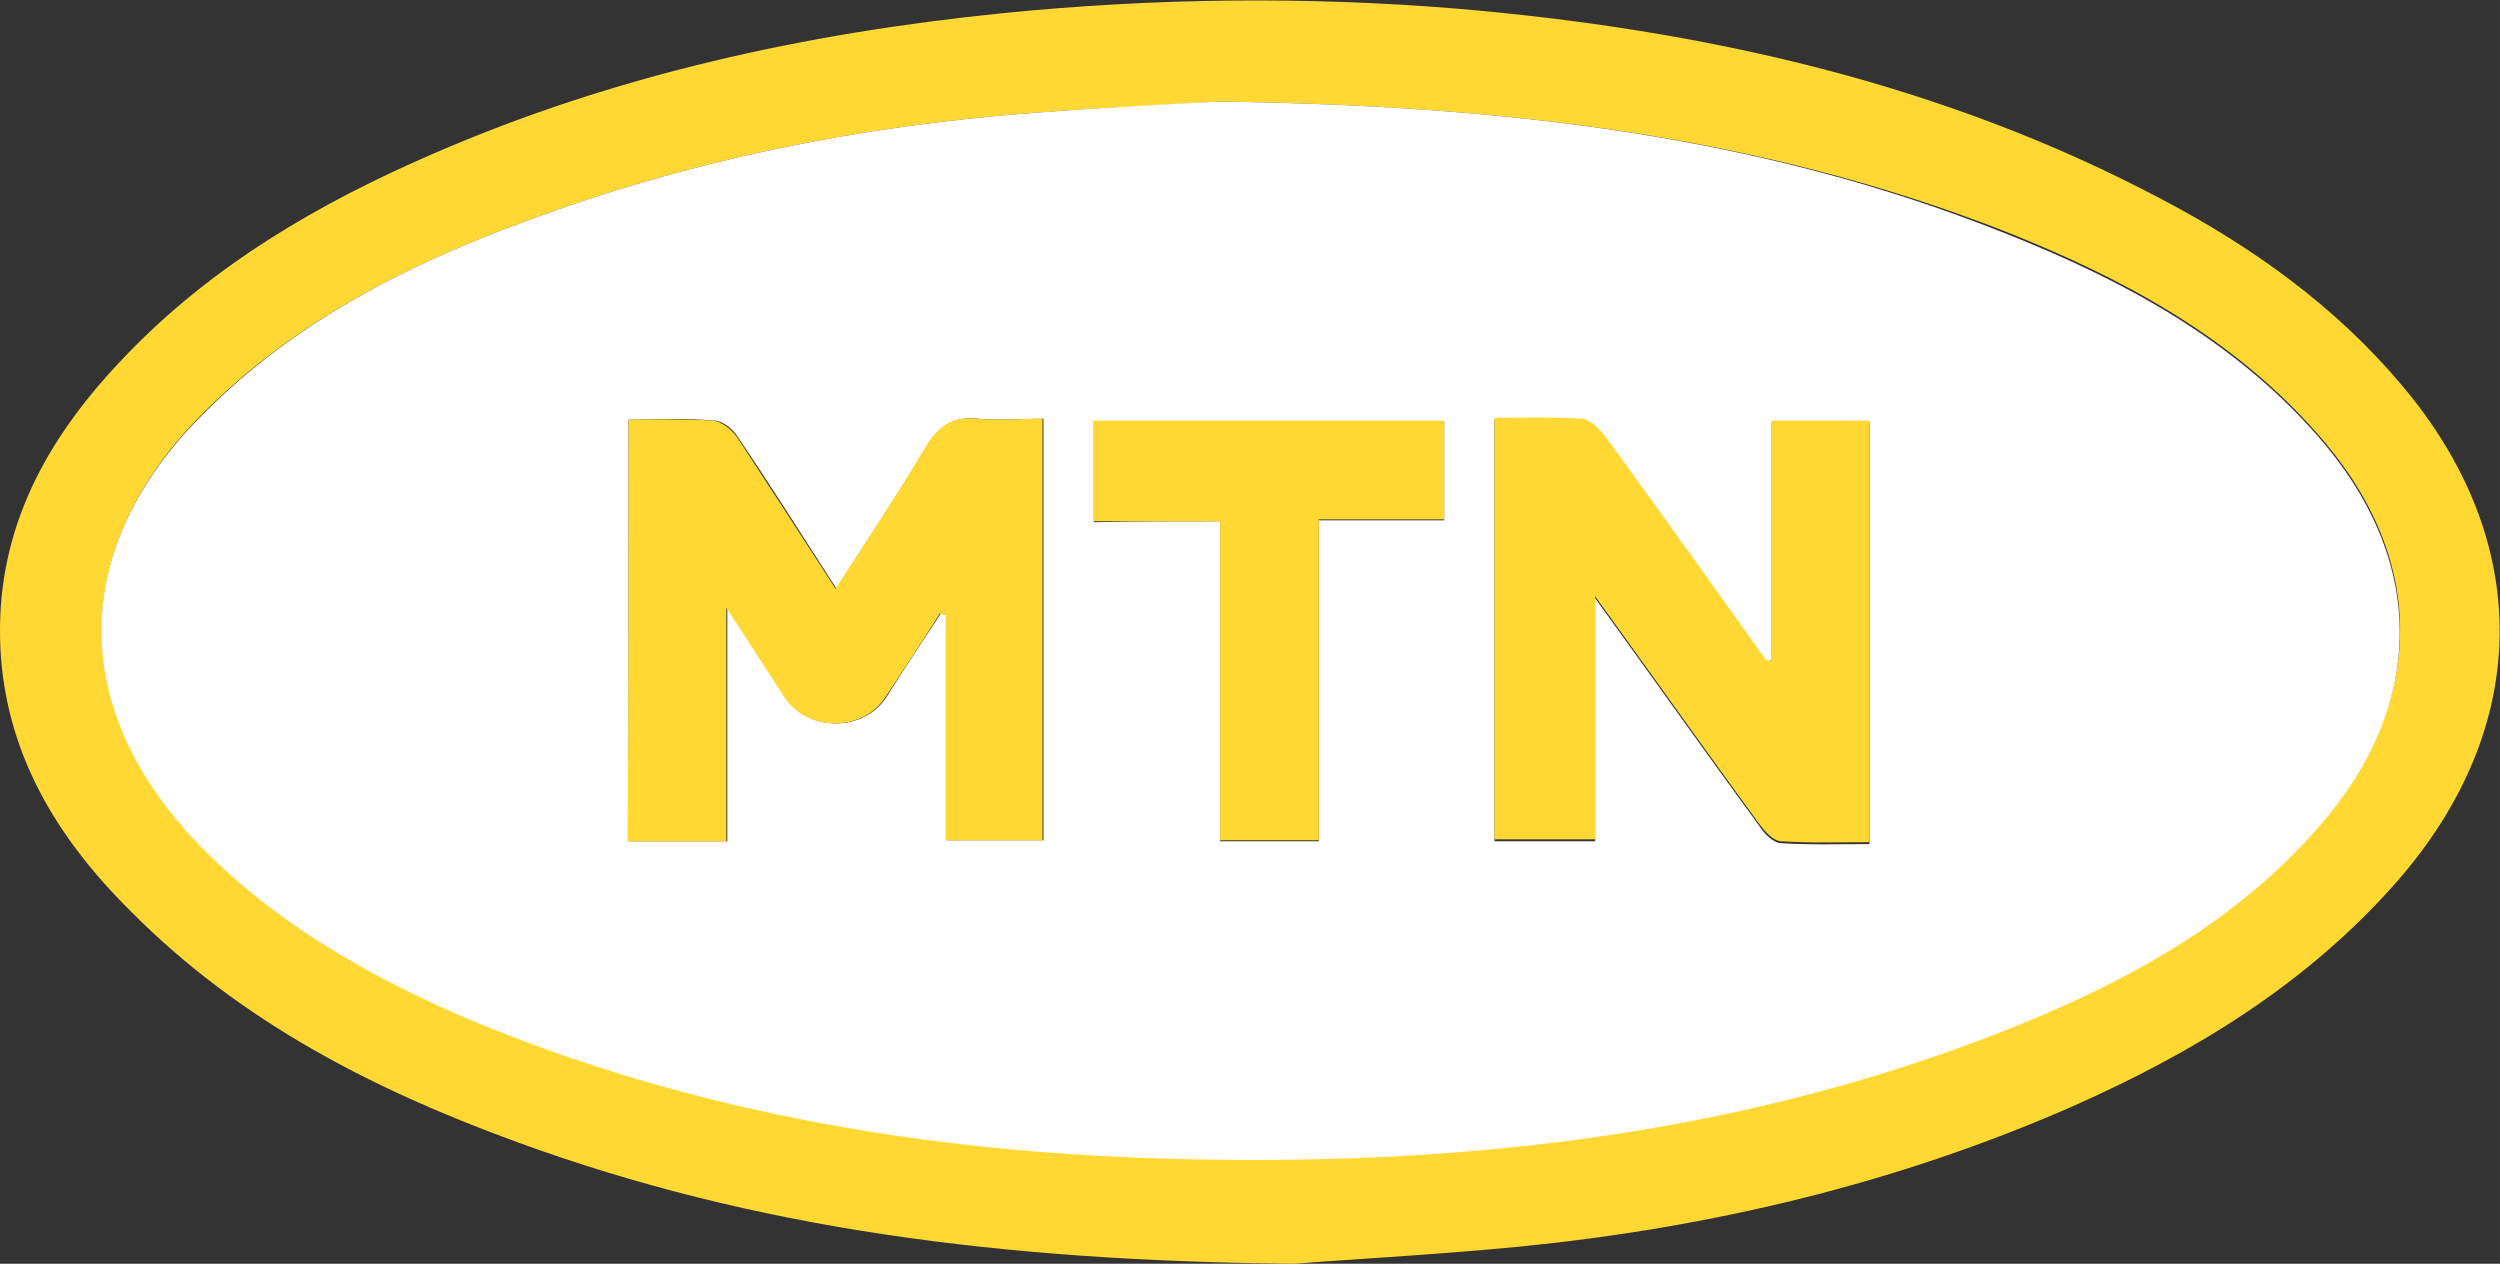 <?xml version="1.0" encoding="utf-8"?>
<!-- Generator: Adobe Illustrator 26.3.1, SVG Export Plug-In . SVG Version: 6.00 Build 0)  -->
<svg version="1.1" id="Layer_1" xmlns="http://www.w3.org/2000/svg" xmlns:xlink="http://www.w3.org/1999/xlink" x="0px" y="0px"
	 viewBox="0 0 263.3 133.1" style="enable-background:new 0 0 263.3 133.1;" xml:space="preserve">
<rect x="0" y="0" width="263.3" height="133.1" fill="#333333" stroke="none"/>
<style type="text/css">
	.st0{fill:#FFD833;}
	.st1{fill:#FFFFFF;}
</style>
<g>
	<path class="st0" d="M136.3,133.1c-31-0.3-56.9-3.7-81.8-12.8c-15.1-5.5-29.2-12.7-40.7-24.3C5.5,87.8-0.1,78.2,0,66.1
		c0.1-11.5,5.5-20.6,13.2-28.6c9.2-9.6,20.4-16.1,32.4-21.3C64.7,7.9,84.8,3.5,105.5,1.4c15.9-1.6,31.9-1.8,47.8-0.5
		c26,2.2,51.2,7.8,74.4,20.1c9.5,5,18.2,11.2,25.2,19.5c14,16.5,13.8,36.1-0.5,52.4c-9.5,10.8-21.4,18-34.3,23.7
		c-18.5,8.1-38,12.7-58.1,14.7C150.6,132.2,141.1,132.7,136.3,133.1z M128.4,10.7c-4.2,0.3-12,0.6-19.7,1.2
		c-18.4,1.4-36.3,5-53.6,11.5C42.6,28,30.9,34,21.4,43.5c-13.9,13.9-14.3,30.7-0.8,45c8,8.5,17.8,14.1,28.4,18.5
		c24.5,10.4,50.3,14.4,76.7,14.9c29.6,0.6,58.6-2.8,86.3-13.9c12.2-4.9,23.5-11.1,32.3-21.2c11.4-13.1,11.3-28.2-0.3-41.2
		c-9-10.2-20.6-16.4-33-21.3C185.6,14.4,159,11.1,128.4,10.7z"/>
	<path class="st1" d="M128.4,10.7c30.7,0.4,57.2,3.7,82.6,13.8c12.4,4.9,24,11.1,33,21.3c11.5,13,11.7,28.1,0.3,41.2
		c-8.8,10.1-20.1,16.3-32.3,21.2c-27.7,11.1-56.7,14.5-86.3,13.9c-26.4-0.5-52.2-4.6-76.7-14.9C38.4,102.6,28.6,97,20.6,88.6
		c-13.5-14.3-13.2-31.1,0.8-45C30.9,34,42.6,28,55.1,23.4c17.3-6.5,35.2-10.1,53.6-11.5C116.4,11.3,124.2,10.9,128.4,10.7z
		 M66.2,44.2c0,15.1,0,29.8,0,44.4c3.5,0,6.8,0,10.4,0c0-8.1,0-16,0-24.6c2.3,3.6,4.2,6.5,6.1,9.4c2.4,3.7,8.2,3.7,10.6,0.1
		c1.9-3,3.8-5.9,5.8-8.9c0.2,0.1,0.4,0.1,0.6,0.2c0,7.9,0,15.8,0,23.7c3.6,0,6.9,0,10.2,0c0-14.9,0-29.5,0-44.4
		c-2.4,0-4.7,0.2-6.9,0c-2.7-0.3-4.2,0.9-5.5,3.1c-3,5-6.2,9.7-9.4,14.8c-3.6-5.6-6.9-10.8-10.4-16c-0.5-0.8-1.6-1.7-2.5-1.7
		C72.2,44,69.3,44.2,66.2,44.2z M186.6,69.5c-0.2,0.1-0.4,0.1-0.6,0.2c-5.6-7.8-11.2-15.7-16.9-23.5c-0.6-0.8-1.5-1.9-2.4-1.9
		c-3.1-0.2-6.2-0.1-9.3-0.1c0,15.1,0,29.8,0,44.4c3.6,0,7,0,10.6,0c0-8.5,0-16.8,0-25.6c6,8.3,11.6,16.2,17.3,24
		c0.5,0.8,1.4,1.7,2.2,1.8c3.1,0.2,6.2,0.1,9.4,0.1c0-15,0-29.6,0-44.4c-3.5,0-6.8,0-10.3,0C186.6,52.8,186.6,61.2,186.6,69.5z
		 M128.5,54.9c0,11.5,0,22.5,0,33.7c3.5,0,6.8,0,10.4,0c0-11.3,0-22.4,0-33.8c4.6,0,8.8,0,13.2,0c0-3.6,0-6.9,0-10.4
		c-12.4,0-24.7,0-36.9,0c0,3.6,0,7,0,10.6C119.7,54.9,123.9,54.9,128.5,54.9z"/>
	<path class="st0" d="M66.2,44.2c3.1,0,6-0.1,8.9,0.1c0.9,0.1,1.9,0.9,2.5,1.7C81,51.2,84.4,56.4,88,62c3.3-5.1,6.5-9.9,9.4-14.8
		c1.3-2.2,2.8-3.4,5.5-3.1c2.2,0.2,4.4,0,6.9,0c0,14.9,0,29.6,0,44.4c-3.4,0-6.6,0-10.2,0c0-7.9,0-15.8,0-23.7
		c-0.2-0.1-0.4-0.1-0.6-0.2c-1.9,3-3.8,5.9-5.8,8.9c-2.4,3.6-8.2,3.6-10.6-0.1c-1.9-2.9-3.8-5.9-6.1-9.4c0,8.6,0,16.5,0,24.6
		c-3.5,0-6.8,0-10.4,0C66.2,73.9,66.2,59.2,66.2,44.2z"/>
	<path class="st0" d="M186.6,69.5c0-8.3,0-16.7,0-25.2c3.5,0,6.8,0,10.3,0c0,14.8,0,29.4,0,44.4c-3.2,0-6.3,0.1-9.4-0.1
		c-0.8-0.1-1.6-1-2.2-1.8c-5.7-7.8-11.3-15.7-17.3-24c0,8.8,0,17.1,0,25.6c-3.6,0-7,0-10.6,0c0-14.6,0-29.3,0-44.4
		c3.2,0,6.3-0.1,9.3,0.1c0.8,0.1,1.8,1.1,2.4,1.9c5.7,7.8,11.3,15.7,16.9,23.5C186.2,69.6,186.4,69.6,186.6,69.5z"/>
	<path class="st0" d="M128.5,54.9c-4.7,0-8.9,0-13.3,0c0-3.6,0-6.9,0-10.6c12.2,0,24.5,0,36.9,0c0,3.5,0,6.9,0,10.4
		c-4.4,0-8.6,0-13.2,0c0,11.3,0,22.5,0,33.8c-3.6,0-6.9,0-10.4,0C128.5,77.5,128.5,66.4,128.5,54.9z"/>
</g>
</svg>
